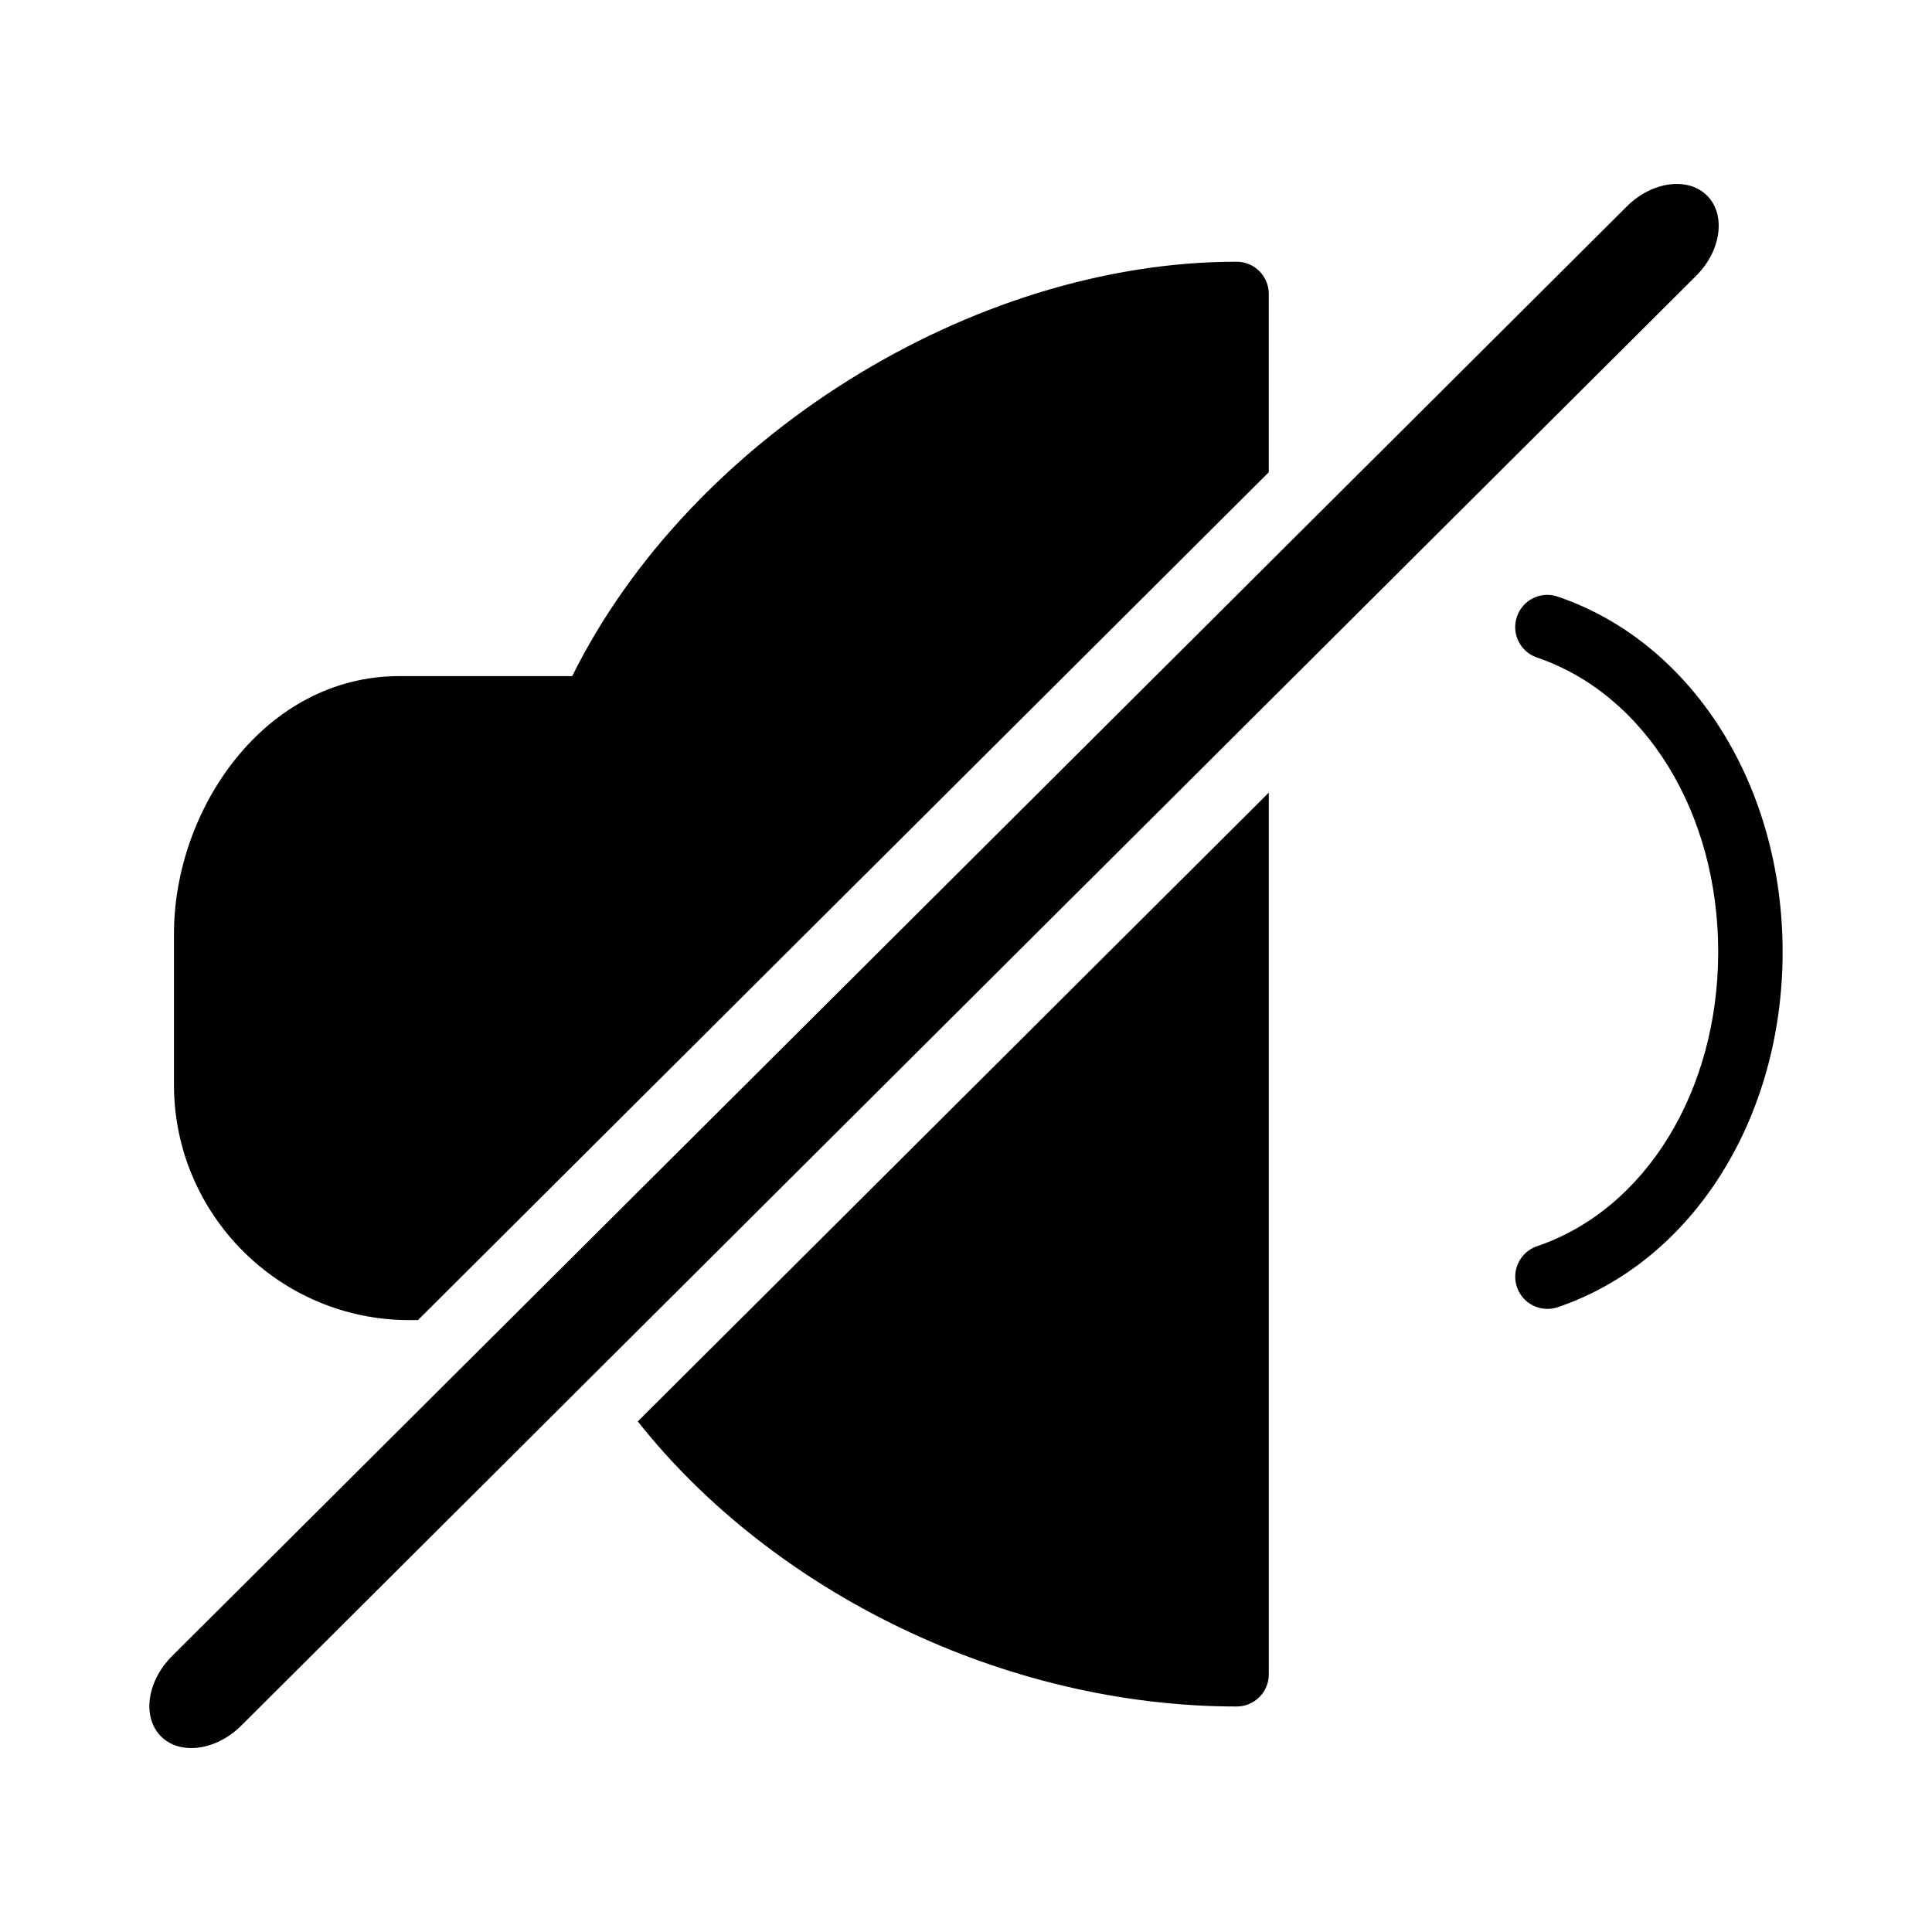 <?xml version="1.0" encoding="utf-8"?>
<!-- Generator: Adobe Illustrator 17.0.0, SVG Export Plug-In . SVG Version: 6.00 Build 0)  -->
<!DOCTYPE svg PUBLIC "-//W3C//DTD SVG 1.1//EN" "http://www.w3.org/Graphics/SVG/1.1/DTD/svg11.dtd">
<svg version="1.1" id="Layer_2" xmlns="http://www.w3.org/2000/svg" xmlns:xlink="http://www.w3.org/1999/xlink" x="0px" y="0px"
	 width="60px" height="60px" viewBox="0 0 60 60" enable-background="new 0 0 60 60" xml:space="preserve">
<g>
	<path fill="#010101" d="M48.378,18.529c-0.524-0.183-1.092,0.101-1.269,0.624c-0.178,0.523,0.102,1.091,0.625,1.268
		c3.365,1.146,5.626,4.818,5.626,9.141c0,4.325-2.261,7.998-5.625,9.14c-0.523,0.178-0.803,0.746-0.625,1.268
		c0.141,0.417,0.53,0.679,0.947,0.679c0.107,0,0.215-0.017,0.321-0.053c4.176-1.418,6.983-5.852,6.983-11.034
		C55.36,24.383,52.554,19.949,48.378,18.529z"/>
	<path fill="#010101" d="M38.404,52.997c0.552,0,1-0.447,1-1V24.615L19.807,44.143C23.992,49.438,31.185,52.997,38.404,52.997z"/>
	<path fill="#010101" d="M12.708,40.997h0.272l26.423-26.33V9.128c0-0.553-0.448-1-1-1c-8.23,0-16.976,5.491-20.632,12.869h-5.368
		c-4.187,0-7,4.137-7,8v4.695C5.404,37.719,8.681,40.997,12.708,40.997z"/>
	<path fill="#010101" d="M53.016,6.076c-0.591-0.593-1.711-0.444-2.49,0.331L5.789,50.987l-0.448,0.447
		c-0.779,0.776-0.933,1.897-0.342,2.49L5,53.925c0.591,0.593,1.712,0.443,2.491-0.333l0.355-0.354L18.63,42.492h0l20.773-20.701v0
		L52.675,8.566C53.454,7.79,53.607,6.669,53.016,6.076z"/>
</g>
</svg>
